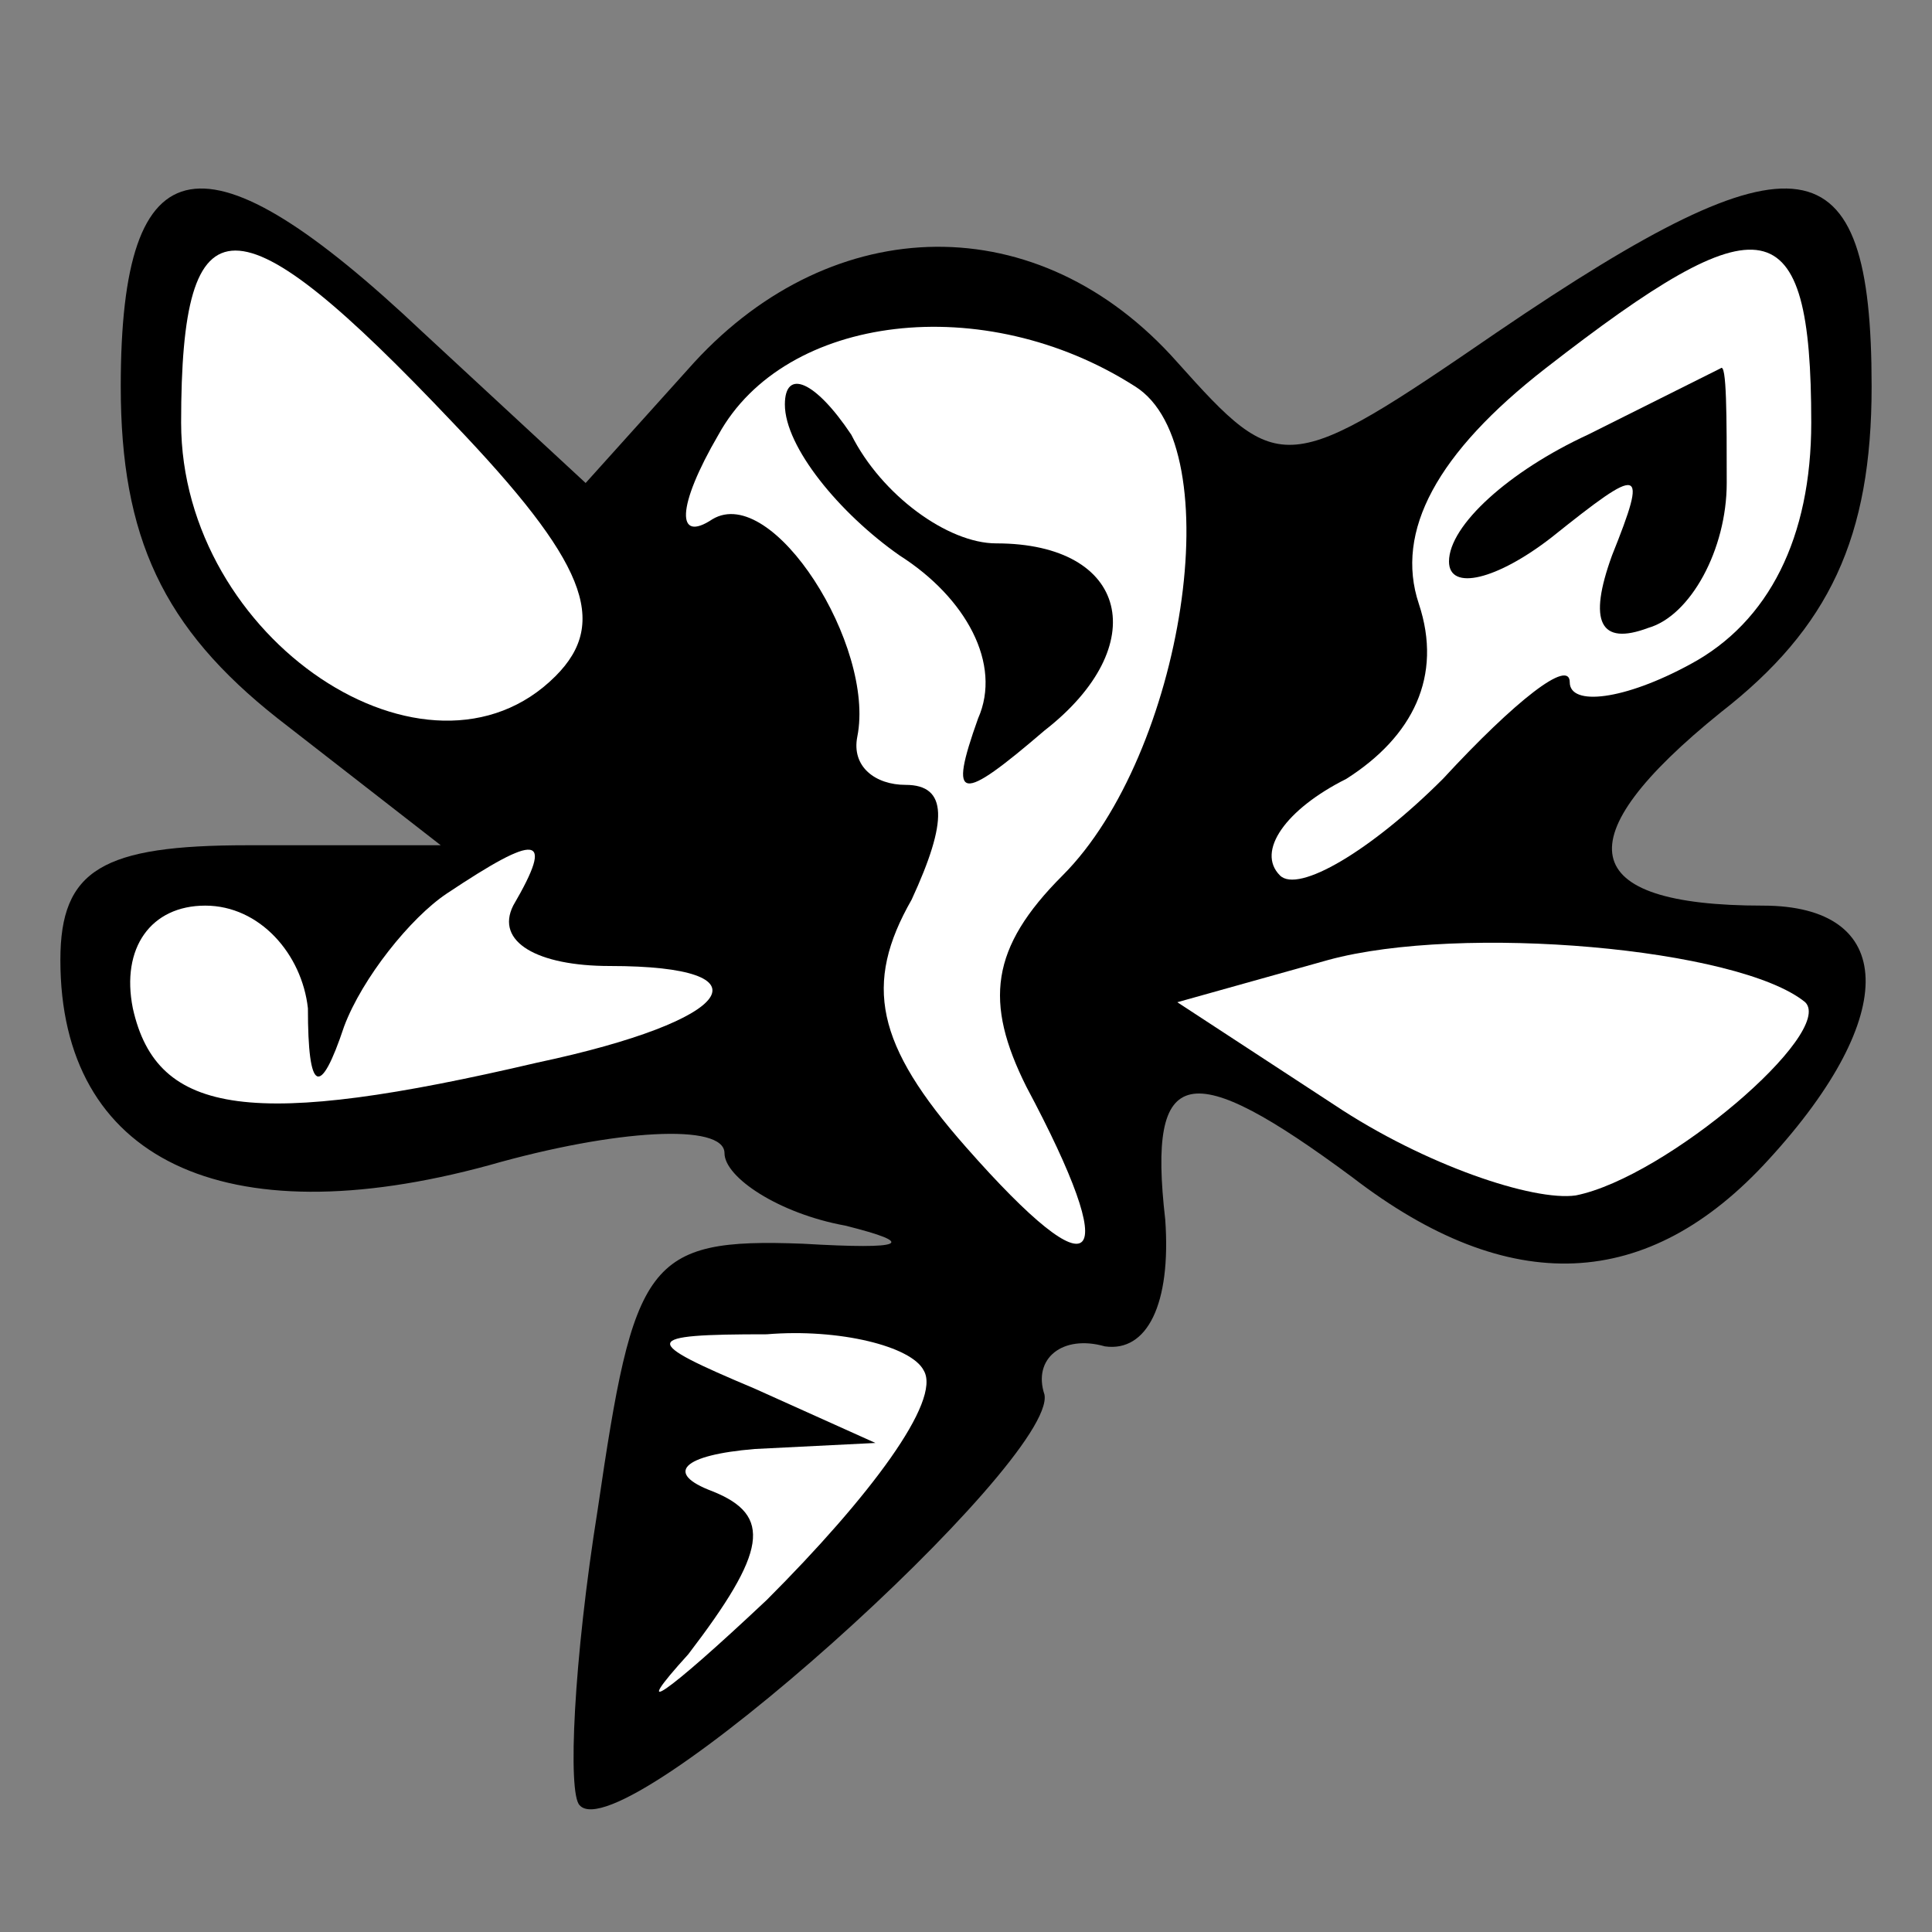 <?xml version="1.0" standalone="no"?>
<!DOCTYPE svg PUBLIC "-//W3C//DTD SVG 20010904//EN"
 "http://www.w3.org/TR/2001/REC-SVG-20010904/DTD/svg10.dtd">
<svg version="1.0" xmlns="http://www.w3.org/2000/svg"
 width="32pt" height="32pt" viewBox="0 0 32 32"
 preserveAspectRatio="xMidYMid meet">
<rect x="0" y="0" width="32" height="32" fill="#808080" stroke="none"/>
<g transform="translate(0,32) scale(0.1,-0.1)"
fill="#000000" stroke="none">
<path fill="#000000" stroke="none" d="M20 256 c0 -25 7 -40 26 -55 l27 -21
-32 0 c-24 0 -31 -4 -31 -19 0 -33 27 -46 71 -34 21 6 39 7 39 2 0 -4 9 -10
20 -12 12 -3 10 -4 -7 -3 -26 1 -28 -3 -34 -44 -4 -25 -5 -47 -3 -49 7 -8 79
57 77 68 -2 6 3 10 10 8 7 -1 11 7 10 21 -3 26 4 27 31 7 26 -20 49 -19 69 3
22 24 21 42 -1 42 -31 0 -33 11 -7 32 18 14 25 29 25 54 0 41 -12 43 -62 9
-35 -24 -36 -24 -53 -5 -23 26 -57 25 -80 0 l-18 -20 -27 25 c-36 34 -50 32
-50 -9z"/>
<path fill="#ffffff" stroke="none" d="M75 250 c22 -23 26 -33 17 -42 -21 -21
-62 6 -62 42 0 38 9 38 45 0z"/>
<path fill="#ffffff" stroke="none" d="M300 250 c0 -19 -7 -33 -20 -40 -11 -6
-20 -7 -20 -3 0 4 -9 -3 -21 -16 -12 -12 -24 -19 -27 -16 -4 4 1 11 11 16 11
7 16 17 12 29 -4 12 3 25 21 39 36 28 44 27 44 -9z"/>
<path fill="#ffffff" stroke="none" d="M188 256 c16 -10 8 -61 -12 -81 -12
-12 -13 -21 -6 -35 16 -30 12 -35 -10 -10 -15 17 -17 27 -9 41 6 13 6 19 -1
19 -5 0 -9 3 -8 8 3 15 -14 42 -24 36 -6 -4 -6 2 1 14 11 20 44 24 69 8z"/>
<path fill="#ffffff" stroke="none" d="M85 170 c-3 -6 4 -10 16 -10 27 0 21
-9 -12 -16 -47 -11 -63 -9 -67 9 -2 10 3 17 12 17 9 0 16 -8 17 -17 0 -14 2
-15 6 -3 3 8 11 18 17 22 15 10 18 10 11 -2z"/>
<path fill="#ffffff" stroke="none" d="M299 154 c5 -5 -23 -29 -38 -32 -7 -1
-25 5 -40 15 l-26 17 25 7 c22 6 68 2 79 -7z"/>
<path fill="#ffffff" stroke="none" d="M153 93 c3 -5 -9 -21 -26 -38 -17 -16
-23 -20 -13 -9 13 17 14 23 4 27 -8 3 -5 6 7 7 l20 1 -20 9 c-19 8 -19 9 2 9
12 1 24 -2 26 -6z"/>
<path fill="#000000" stroke="none" d="M263 248 c-13 -6 -23 -15 -23 -21 0 -5
8 -3 17 4 15 12 16 12 10 -3 -4 -11 -2 -15 6 -12 7 2 13 13 13 24 0 11 0 20
-1 19 0 0 -10 -5 -22 -11z"/>
<path fill="#000000" stroke="none" d="M130 253 c0 -7 9 -18 19 -25 11 -7 17
-18 13 -27 -5 -14 -3 -14 11 -2 18 14 14 31 -8 31 -8 0 -19 8 -24 18 -6 9 -11
11 -11 5z"/>
</g>
</svg>
